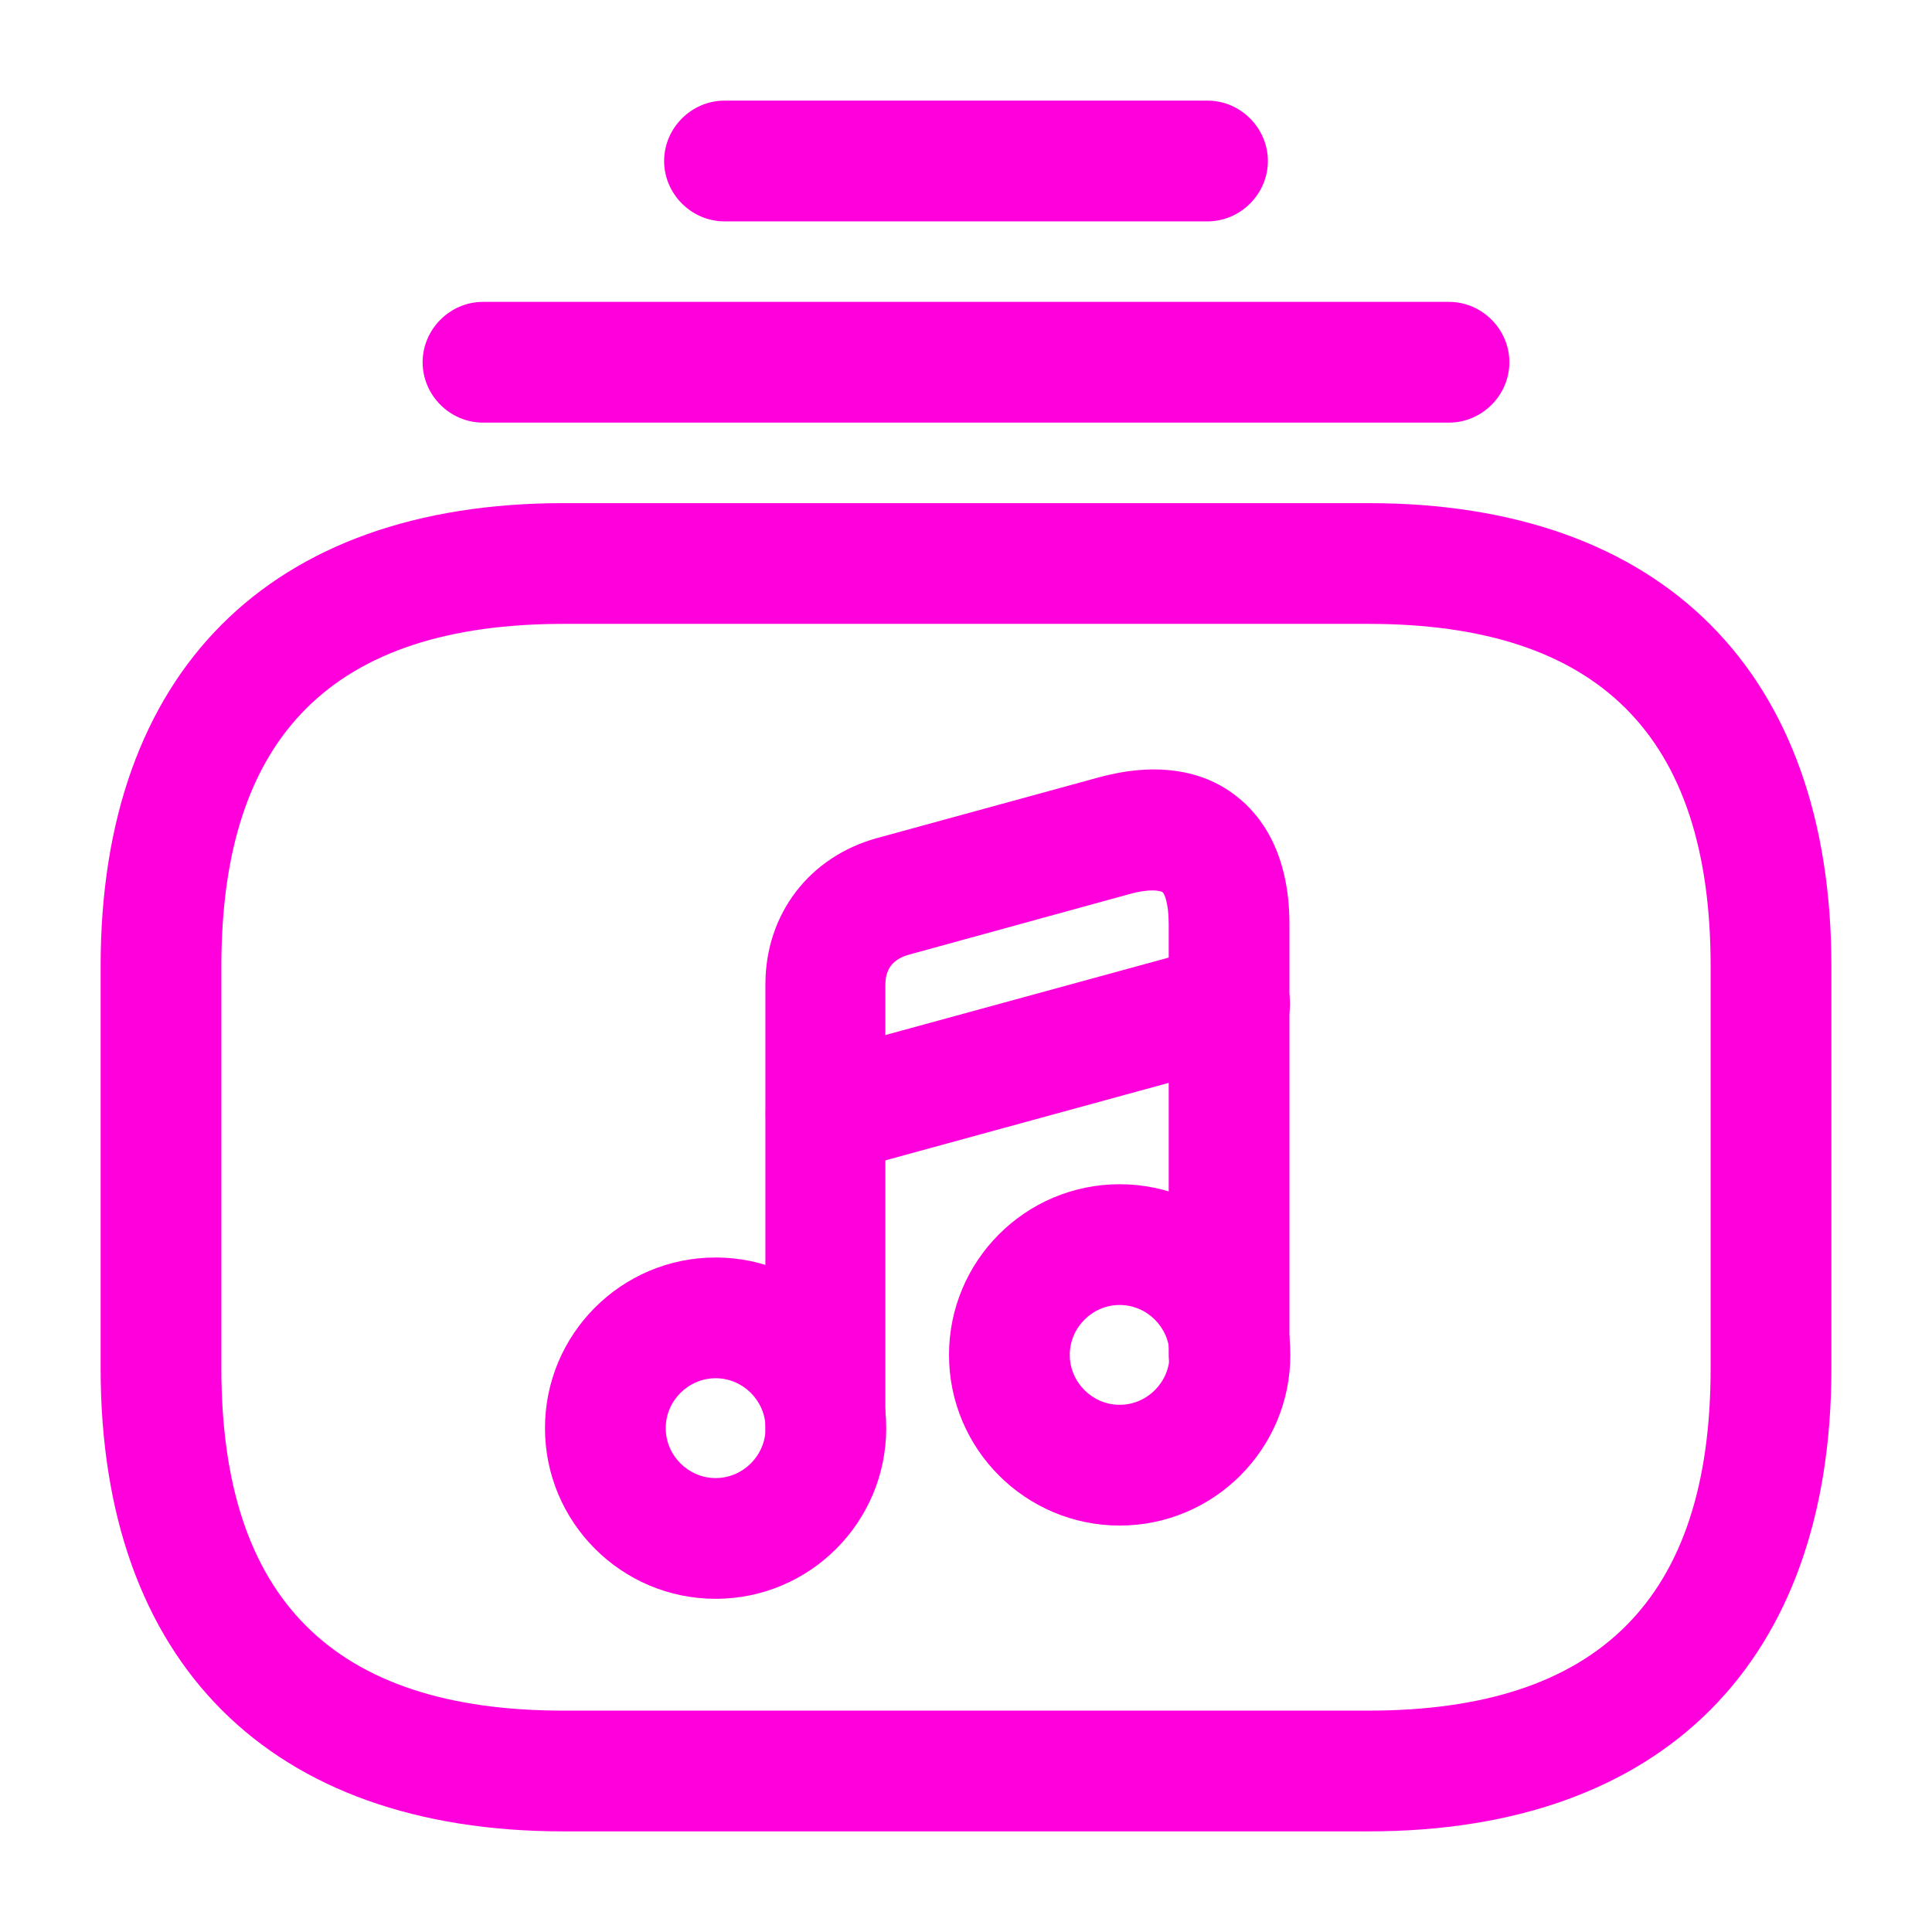 <svg width="24" height="24" viewBox="0 0 24 24" fill="none" xmlns="http://www.w3.org/2000/svg">
<path d="M17 22.75H7C3.35 22.75 1.25 20.65 1.25 17V12C1.25 8.35 3.35 6.25 7 6.25H17C20.65 6.25 22.75 8.35 22.75 12V17C22.75 20.65 20.65 22.75 17 22.75ZM7 7.75C4.14 7.75 2.75 9.14 2.75 12V17C2.75 19.86 4.14 21.25 7 21.25H17C19.86 21.25 21.25 19.86 21.25 17V12C21.25 9.14 19.86 7.75 17 7.75H7Z" fill="#FF00DD"/>
<path d="M18 5.25H6C5.59 5.25 5.25 4.91 5.25 4.5C5.25 4.09 5.59 3.75 6 3.75H18C18.41 3.75 18.75 4.09 18.75 4.5C18.75 4.91 18.41 5.25 18 5.25Z" fill="#FF00DD"/>
<path d="M15 2.75H9C8.59 2.75 8.25 2.41 8.25 2C8.25 1.59 8.59 1.25 9 1.25H15C15.41 1.25 15.75 1.59 15.75 2C15.75 2.41 15.41 2.75 15 2.75Z" fill="#FF00DD"/>
<path d="M8.89 19.861C7.72 19.861 6.77 18.911 6.77 17.741C6.77 16.571 7.72 15.621 8.89 15.621C10.059 15.621 11.009 16.571 11.009 17.741C11.009 18.911 10.059 19.861 8.89 19.861ZM8.89 17.121C8.55 17.121 8.27 17.401 8.27 17.741C8.27 18.081 8.55 18.361 8.89 18.361C9.23 18.361 9.51 18.081 9.51 17.741C9.51 17.401 9.23 17.121 8.89 17.121Z" fill="#FF00DD"/>
<path d="M10.258 18.49C9.848 18.49 9.508 18.15 9.508 17.74V12.23C9.508 11.35 10.058 10.64 10.898 10.41L13.638 9.66C14.508 9.42 15.058 9.65 15.358 9.89C15.658 10.12 16.018 10.59 16.018 11.48V16.83C16.018 17.24 15.678 17.58 15.268 17.58C14.858 17.58 14.518 17.24 14.518 16.83V11.48C14.518 11.2 14.458 11.09 14.438 11.08C14.418 11.07 14.298 11.03 14.018 11.11L11.288 11.86C11.038 11.93 10.998 12.1 10.998 12.24V17.75C11.008 18.15 10.668 18.49 10.258 18.49Z" fill="#FF00DD"/>
<path d="M13.909 18.951C12.739 18.951 11.789 18.001 11.789 16.831C11.789 15.661 12.739 14.711 13.909 14.711C15.079 14.711 16.029 15.661 16.029 16.831C16.029 18.001 15.079 18.951 13.909 18.951ZM13.909 16.211C13.569 16.211 13.289 16.491 13.289 16.831C13.289 17.171 13.569 17.451 13.909 17.451C14.249 17.451 14.529 17.171 14.529 16.831C14.529 16.491 14.249 16.211 13.909 16.211Z" fill="#FF00DD"/>
<path d="M10.258 14.582C9.928 14.582 9.628 14.362 9.538 14.032C9.428 13.632 9.668 13.222 10.069 13.112L15.079 11.742C15.489 11.632 15.889 11.872 15.998 12.272C16.108 12.672 15.868 13.082 15.468 13.192L10.459 14.562C10.389 14.572 10.329 14.582 10.258 14.582Z" fill="#FF00DD"/>
</svg>
